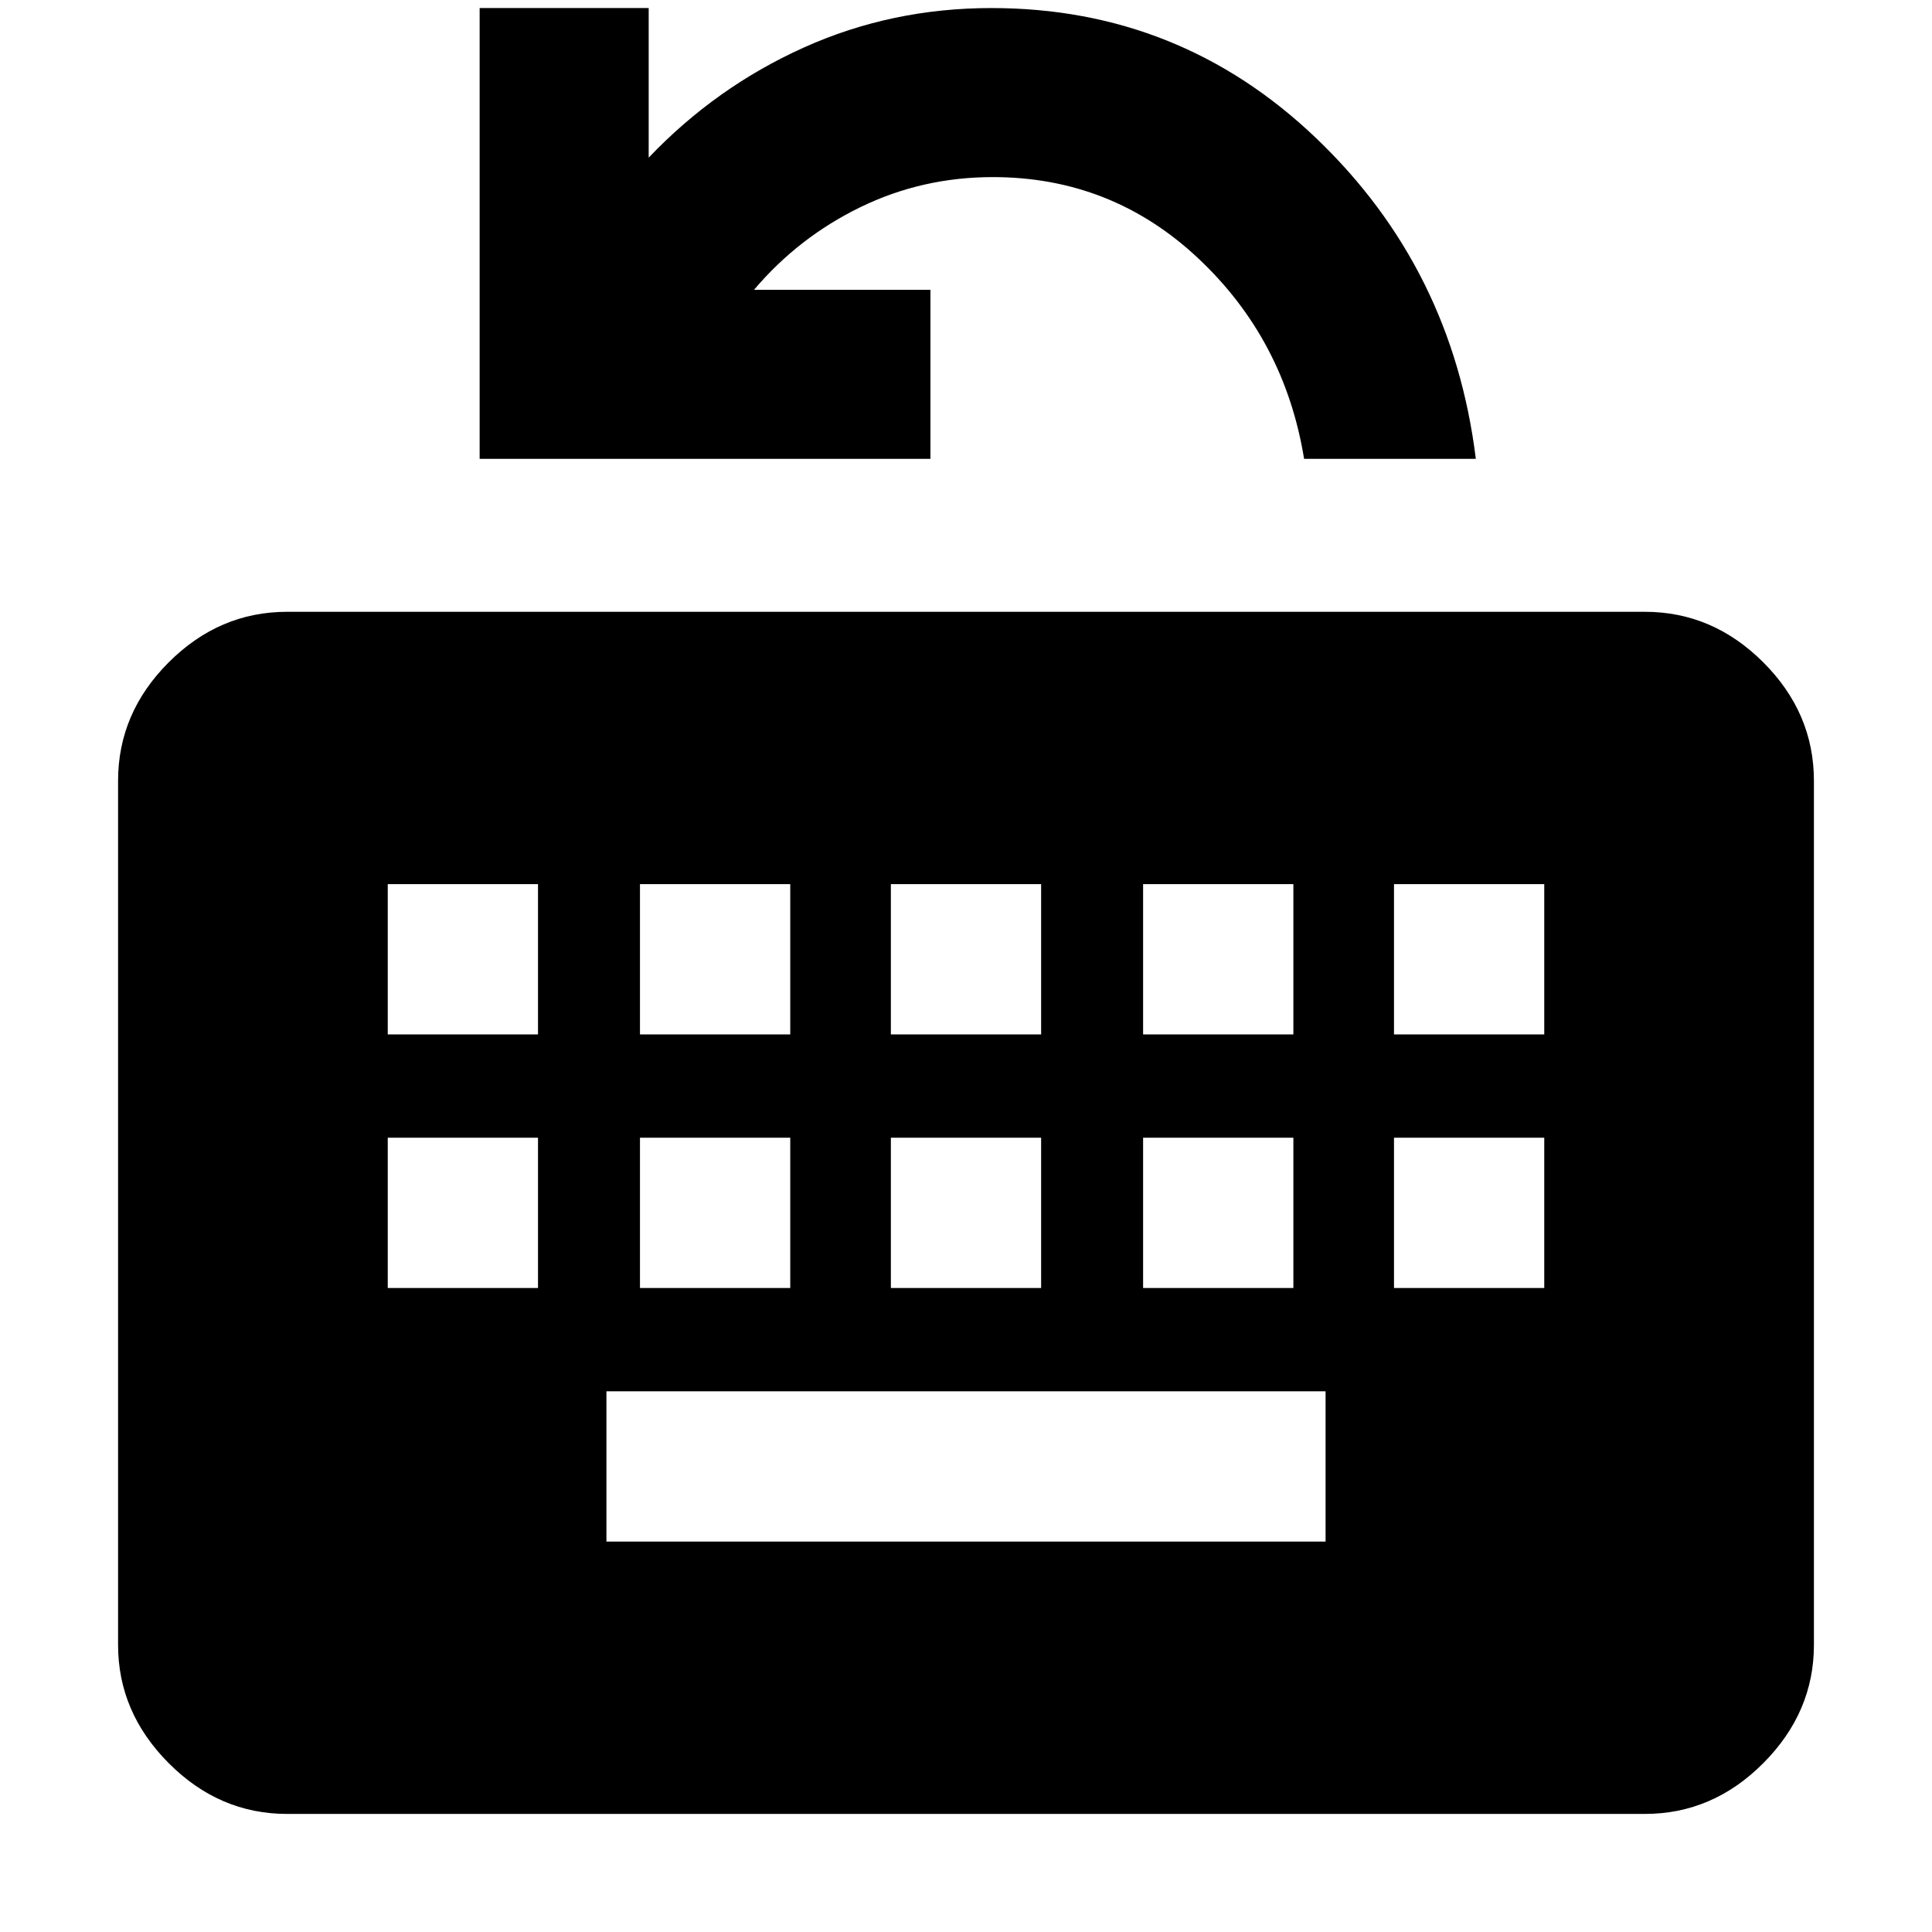 <svg xmlns="http://www.w3.org/2000/svg" height="40" viewBox="0 -960 960 960" width="40"><path d="M142.67-58.67q-33.73 0-58.87-25.26-25.13-25.25-25.13-58.74V-572q0-33.73 25.13-58.86Q108.94-656 142.67-656h674.66q33.73 0 58.87 25.14 25.13 25.13 25.13 58.86v429.33q0 33.49-25.13 58.74-25.14 25.26-58.87 25.26H142.67ZM301.33-194h357.34v-74.67H301.33V-194ZM192.67-320h74.66v-74.67h-74.66V-320ZM318-320h74.67v-74.67H318V-320Zm124.67 0h74.66v-74.67h-74.66V-320ZM568-320h74.67v-74.67H568V-320Zm124.67 0h74.66v-74.67h-74.66V-320Zm-500-126h74.66v-74.67h-74.66V-446ZM318-446h74.67v-74.67H318V-446Zm124.67 0h74.66v-74.67h-74.66V-446ZM568-446h74.67v-74.67H568V-446Zm124.67 0h74.66v-74.67h-74.66V-446ZM238.33-732v-224h84v74.33q33.34-35 76.96-54.66Q442.92-956 492.67-956q93.66 0 161.33 64.67 67.67 64.66 79.33 159.33H648q-9.67-59.33-52.64-99.67Q552.38-872 493.33-872q-35.19 0-65.93 15-30.73 15-52.73 41h87.66v84h-224Z"/></svg>